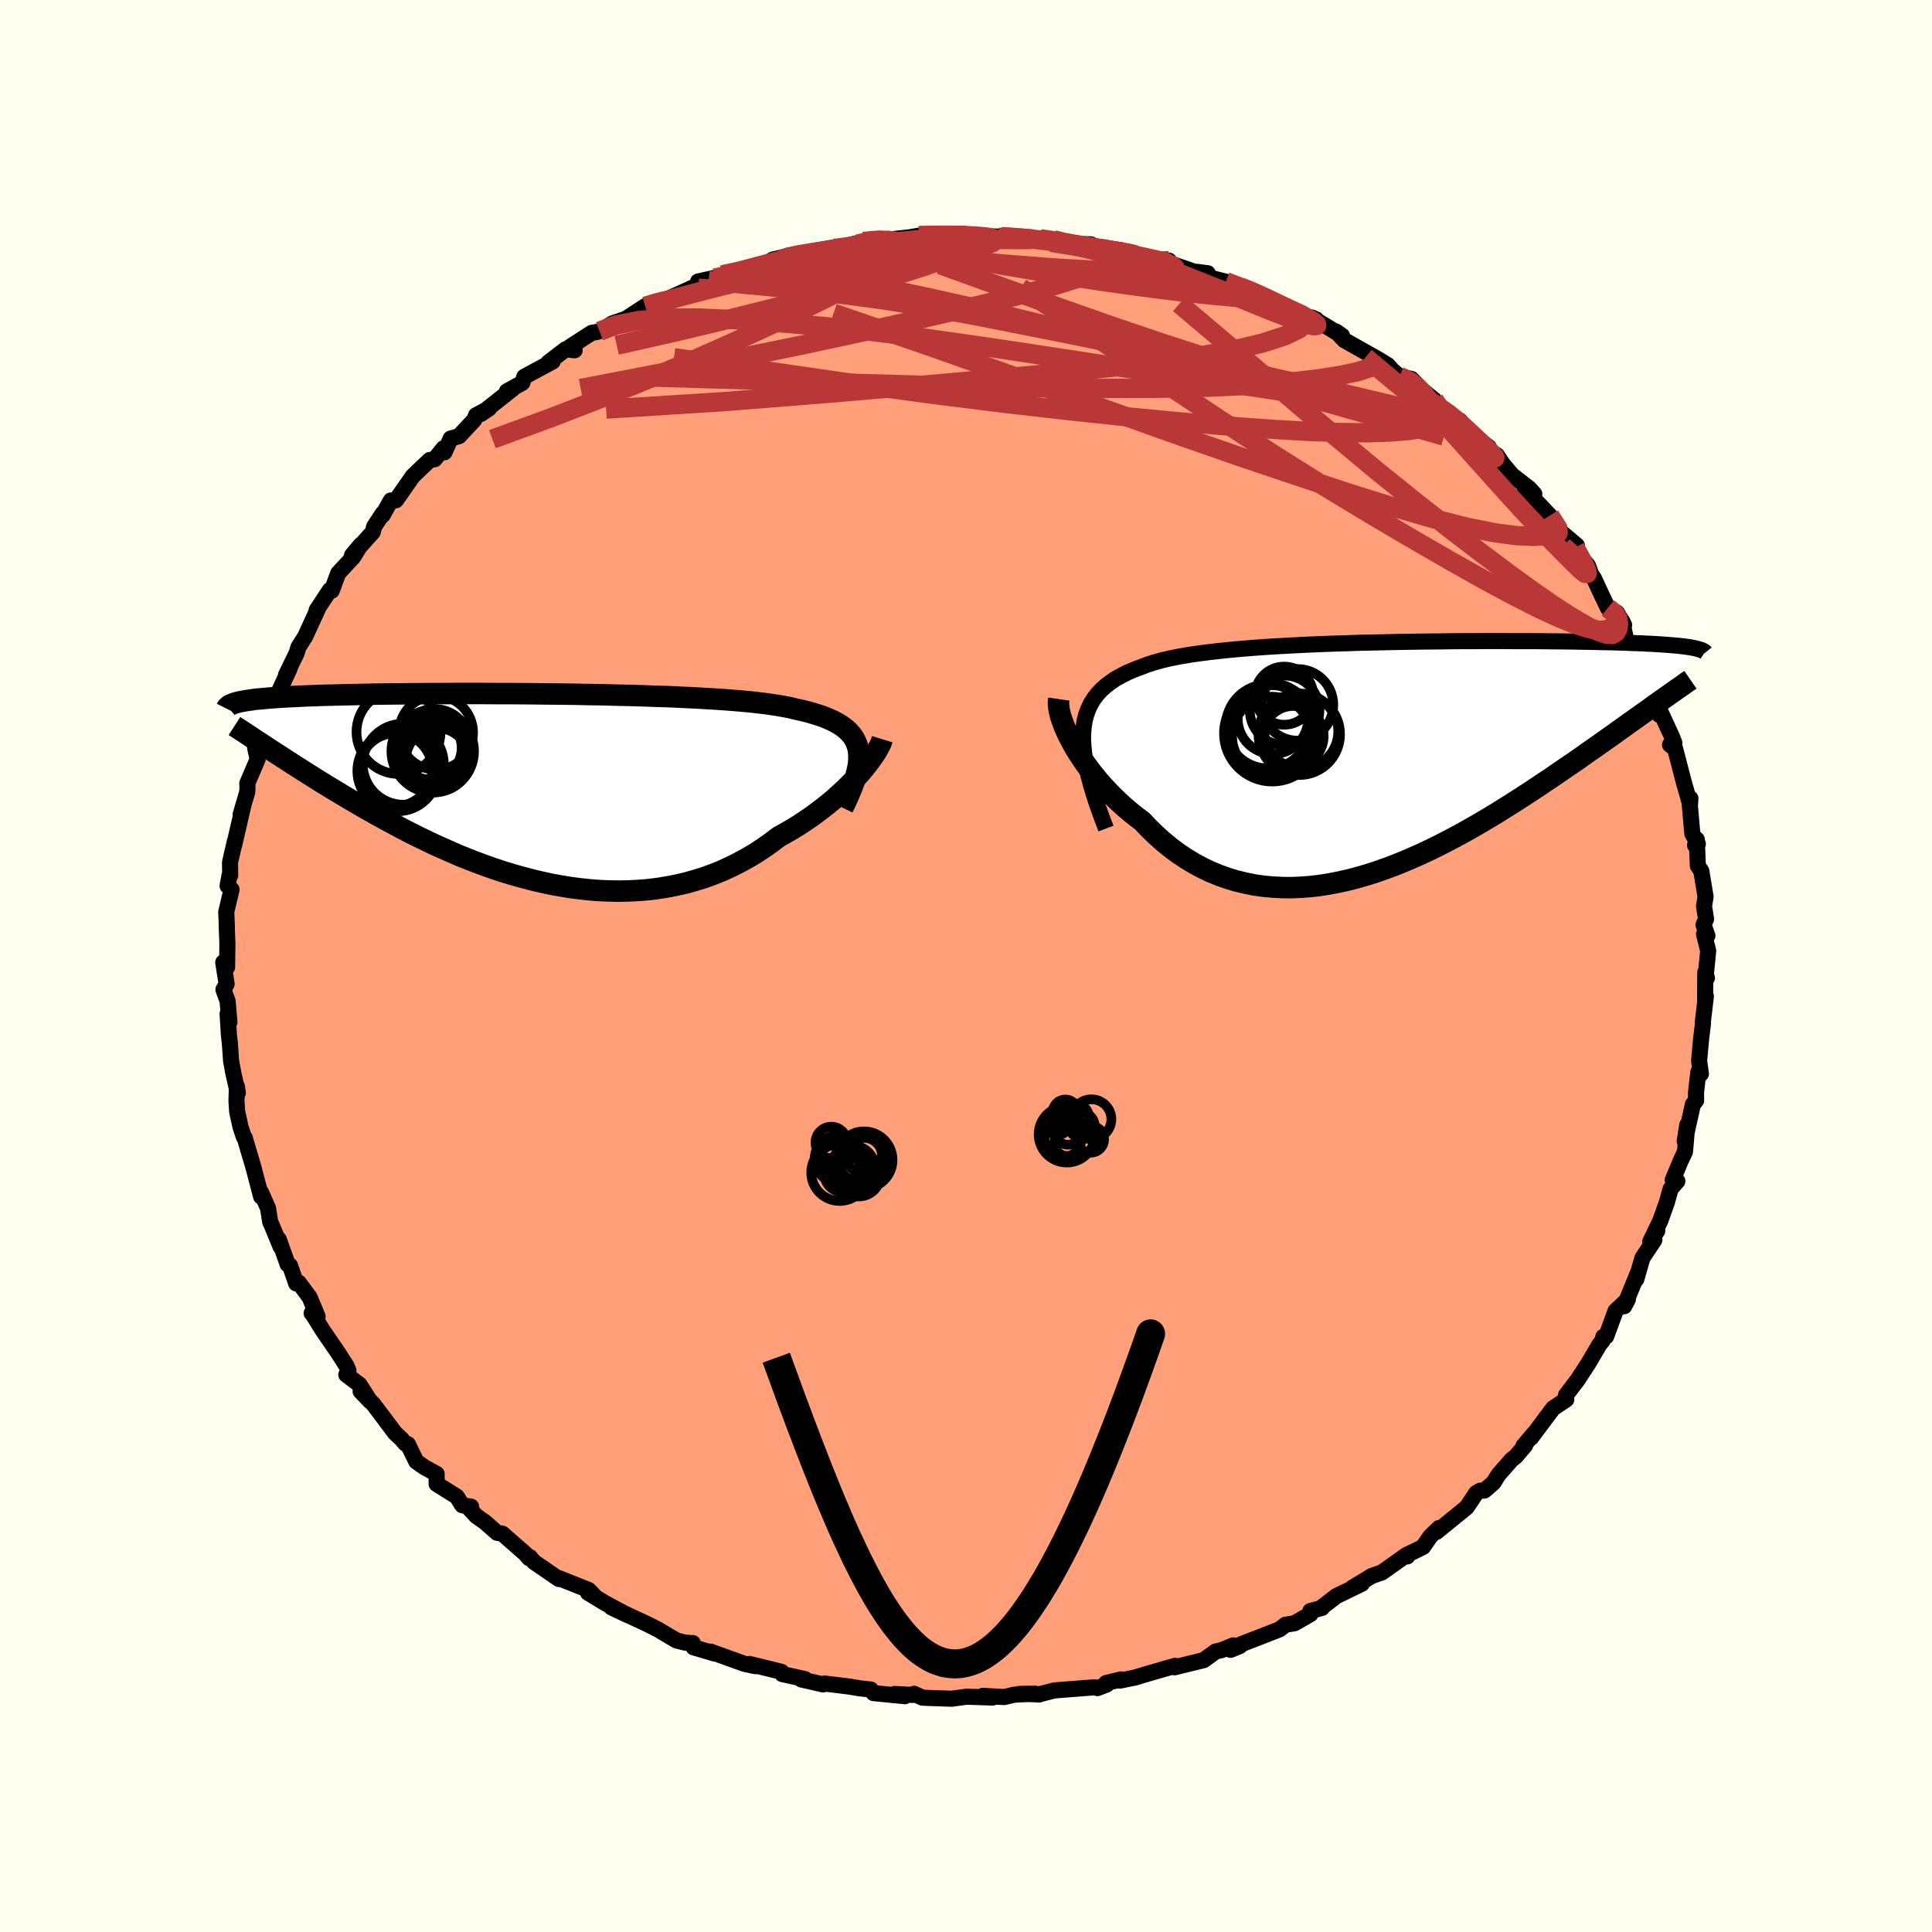 
  <svg viewBox="-100 -100 200 200" xmlns="http://www.w3.org/2000/svg" width="500" height="500" id="face-svg">
    <defs>
      <clipPath id="leftEyeClipPath">
        <polyline points="34.08,-4 33.98,-4.43 33.83,-4.83 33.64,-5.21 33.39,-5.57 33.1,-5.9 32.76,-6.21 32.37,-6.51 31.93,-6.78 31.45,-7.04 30.93,-7.27 30.36,-7.5 29.75,-7.7 29.09,-7.9 28.39,-8.08 27.66,-8.24 27.01,-8.4 26.29,-8.54 25.5,-8.67 24.64,-8.8 23.72,-8.91 22.74,-9.02 21.7,-9.11 20.61,-9.2 19.47,-9.28 18.29,-9.35 17.06,-9.42 15.79,-9.48 14.49,-9.54 13.16,-9.58 11.8,-9.63 10.42,-9.67 9.03,-9.7 7.63,-9.74 6.21,-9.76 4.8,-9.79 3.38,-9.81 1.97,-9.82 0.56,-9.84 -0.83,-9.85 -2.21,-9.86 -3.56,-9.86 -4.9,-9.87 -6.21,-9.87 -7.5,-9.87 -8.75,-9.86 -9.98,-9.86 -11.17,-9.85 -12.32,-9.84 -13.44,-9.83 -14.52,-9.82 -15.56,-9.81 -16.55,-9.79 -17.51,-9.77 -18.43,-9.75 -19.31,-9.73 -20.14,-9.71 -20.93,-9.69 -21.69,-9.67 -22.41,-9.64 -23.08,-9.62 -23.73,-9.59 -24.33,-9.56 -24.91,-9.53 -25.46,-9.5 -25.97,-9.47 -26.46,-9.43 -26.92,-9.4 -27.35,-9.36 -27.75,-9.32 -28.13,-9.29 -28.48,-9.25 -28.8,-9.2 -29.1,-9.16 -29.38,-9.12 -29.64,-9.07 -29.87,-9.03 -30.08,-8.98 -30.27,-8.93 -30.45,-8.88 -26.41,-3.81 -25.94,-3.51 -25.46,-3.2 -24.97,-2.88 -24.46,-2.55 -23.94,-2.22 -23.41,-1.88 -22.87,-1.54 -22.31,-1.19 -21.75,-0.83 -21.16,-0.47 -20.57,-0.11 -19.96,0.26 -19.34,0.63 -18.71,1.01 -18.06,1.39 -17.39,1.78 -16.71,2.17 -16.02,2.56 -15.3,2.96 -14.57,3.36 -13.82,3.76 -13.06,4.17 -12.28,4.57 -11.48,4.97 -10.67,5.36 -9.84,5.76 -8.99,6.14 -8.13,6.52 -7.26,6.9 -6.36,7.26 -5.46,7.61 -4.54,7.95 -3.61,8.28 -2.66,8.59 -1.71,8.88 -0.74,9.15 0.23,9.41 1.21,9.64 2.21,9.86 3.2,10.04 4.21,10.21 5.21,10.34 6.22,10.45 7.24,10.53 8.25,10.57 9.26,10.59 10.27,10.57 11.28,10.52 12.28,10.44 13.28,10.32 14.27,10.16 15.25,9.97 16.22,9.75 17.17,9.48 18.12,9.19 19.05,8.85 19.97,8.48 20.86,8.07 21.74,7.63 22.6,7.16 23.44,6.66 24.26,6.12 25.06,5.56 25.83,4.97 26.53,4.58 27.22,4.18 27.89,3.77 28.54,3.34 29.17,2.91 29.79,2.46 30.38,2.01 30.95,1.56 31.51,1.1 32.03,0.63 32.54,0.17 33.01,-0.29 33.47,-0.75 33.89,-1.21 34.29,-1.65" />
      </clipPath>
      <clipPath id="rightEyeClipPath">
        <polyline points="-31.94,-2.66 -31.88,-3.36 -31.78,-4.02 -31.62,-4.64 -31.41,-5.22 -31.15,-5.77 -30.84,-6.28 -30.48,-6.76 -30.07,-7.21 -29.61,-7.62 -29.11,-8.01 -28.56,-8.38 -27.96,-8.71 -27.33,-9.03 -26.65,-9.32 -25.93,-9.59 -25.28,-9.84 -24.55,-10.07 -23.77,-10.29 -22.91,-10.49 -22,-10.67 -21.03,-10.84 -19.99,-10.99 -18.91,-11.13 -17.78,-11.26 -16.6,-11.38 -15.39,-11.49 -14.13,-11.59 -12.84,-11.68 -11.53,-11.76 -10.19,-11.83 -8.83,-11.9 -7.45,-11.96 -6.07,-12.01 -4.68,-12.05 -3.28,-12.1 -1.89,-12.13 -0.5,-12.16 0.89,-12.19 2.25,-12.21 3.61,-12.23 4.94,-12.24 6.26,-12.26 7.55,-12.27 8.81,-12.27 10.04,-12.28 11.24,-12.28 12.41,-12.27 13.54,-12.27 14.64,-12.27 15.7,-12.26 16.71,-12.25 17.69,-12.24 18.63,-12.23 19.53,-12.21 20.39,-12.2 21.21,-12.18 21.99,-12.16 22.74,-12.15 23.44,-12.13 24.11,-12.11 24.74,-12.08 25.34,-12.06 25.91,-12.04 26.45,-12.01 26.96,-11.99 27.44,-11.96 27.9,-11.93 28.33,-11.9 28.73,-11.87 29.1,-11.84 29.45,-11.81 29.78,-11.78 30.08,-11.74 30.36,-11.71 30.62,-11.67 30.86,-11.64 31.08,-11.6 31.28,-11.56 31.46,-11.52 26.24,-4.95 25.71,-4.58 25.17,-4.19 24.61,-3.8 24.05,-3.39 23.47,-2.98 22.89,-2.56 22.29,-2.14 21.67,-1.7 21.05,-1.26 20.41,-0.82 19.77,-0.36 19.11,0.1 18.44,0.56 17.75,1.03 17.06,1.5 16.35,1.99 15.62,2.47 14.88,2.97 14.12,3.47 13.35,3.97 12.57,4.47 11.77,4.97 10.96,5.48 10.13,5.98 9.29,6.48 8.43,6.98 7.56,7.47 6.68,7.95 5.79,8.42 4.89,8.88 3.98,9.33 3.06,9.76 2.12,10.18 1.18,10.58 0.24,10.96 -0.72,11.31 -1.68,11.65 -2.64,11.95 -3.61,12.23 -4.58,12.48 -5.55,12.69 -6.53,12.88 -7.5,13.03 -8.47,13.14 -9.44,13.21 -10.41,13.25 -11.37,13.24 -12.32,13.19 -13.27,13.1 -14.21,12.97 -15.14,12.78 -16.06,12.56 -16.96,12.29 -17.86,11.97 -18.74,11.61 -19.6,11.2 -20.45,10.74 -21.28,10.24 -22.09,9.7 -22.88,9.11 -23.65,8.48 -24.4,7.81 -25.12,7.11 -25.82,6.37 -26.46,5.89 -27.08,5.39 -27.68,4.88 -28.26,4.35 -28.82,3.81 -29.36,3.26 -29.88,2.7 -30.38,2.13 -30.85,1.55 -31.3,0.97 -31.73,0.39 -32.12,-0.19 -32.49,-0.76 -32.84,-1.33 -33.15,-1.9" />
      </clipPath>
      <filter id="fuzzy">
        <feTurbulence id="turbulence" baseFrequency="0.05" numOctaves="3" type="noise" result="noise" />
        <feDisplacementMap in="SourceGraphic" in2="noise" scale="2" />
      </filter>
      <linearGradient id="rainbowGradient" x1="0%" y1="0%" x2="100%" y2="0%">
        <stop offset="0%" style="stop-color: rgb(80, 68, 68); stop-opacity: 1" />
        <stop offset="50%" style="stop-color: rgb(165, 42, 42); stop-opacity: 1" />
        <stop offset="100%" style="stop-color: rgb(255, 105, 180); stop-opacity: 1" />
      </linearGradient>
    </defs>
    <rect x="-100" y="-100" width="100%" height="100%" fill="rgb(255, 255, 240)" />
    <polyline id="faceContour" points="76.53,1.48 76.7,1.23 76.53,0.66 76.51,3.55 76.59,3.14 76.27,5.87 76.29,5.96 76.1,7.53 75.89,9.83 76.08,11.16 75.81,10.98 75.57,13.1 75.58,13.93 75.25,14.32 74.4,18.13 74.67,16.44 74.43,19.22 73.99,20.15 73.16,22.15 73.64,22.27 72.94,23.08 72.56,24.45 71.87,26.38 70.83,28.54 71.56,27.41 71.2,27.94 71.26,28.36 70.02,30.23 69.39,32.43 69.53,31.83 68.14,35.22 68.52,34.5 67.24,35.71 66.27,38.35 65.98,38.38 65.88,38.82 65.57,39.19 64.45,41.1 63.33,42.82 62.12,44.41 62.07,44.6 62.14,44.88 60.78,45.78 58.49,48.84 58.96,48.2 57.71,49.68 57.88,49.63 56.92,50.76 56.47,51.12 55.13,52.65 54.59,53.5 53.67,54.3 53.25,54.31 52.82,54.56 51.83,56.04 48.71,58.58 48.97,58.18 48.09,59.02 47.3,60.15 45.78,60.89 45.68,61.12 45.6,60.97 43.07,62.77 41.99,63.15 40,64.36 40.98,63.95 38.32,65.24 36.91,66.33 36.85,66.45 35.65,66.77 35.66,67.09 34.01,68.04 33.08,68.19 32.46,68.67 28.47,70.22 28.34,70.4 27.39,70.79 27.66,70.33 26.46,70.82 25.85,70.96 24.6,71.86 21.58,72.6 21.63,72.45 18.99,73.21 17.49,73.66 15.91,73.98 16.04,73.85 14.51,74.22 14.57,74.38 13.61,74.75 13.3,74.67 9.16,74.99 7.49,75.42 7.63,75.4 5.55,75.35 7.18,75.33 5.01,75.43 3.95,75.68 1.75,75.55 2.74,75.73 0.08,75.64 -1.49,75.85 -3.9,75.77 -4.51,75.74 -5.38,75.34 -5.5,75.46 -7.4,75.36 -6.32,75.59 -9.57,75.27 -9.86,74.9 -11.03,74.77 -12.02,74.6 -14.63,74.28 -14.8,74.37 -17.04,73.86 -16.67,73.82 -19.02,73.3 -19.12,73.06 -22.43,72.25 -21.81,72.48 -22.93,72.24 -26.46,70.97 -26,71.18 -28.2,70.53 -28.28,70.09 -29.06,70.05 -29.97,69.82 -30.89,69.28 -31.86,68.7 -32.94,68.15 -36.7,66.4 -35.04,67.19 -37.35,65.96 -39.13,64.88 -38.41,65.27 -39.07,64.59 -42.09,63.39 -42.14,63.46 -44.74,61.68 -45.14,61.19 -45.22,61.31 -45.6,60.86 -48,58.76 -48.55,58.67 -49.81,57.56 -50.67,56.96 -51.65,55.91 -51.23,55.97 -52.15,55.82 -52.71,54.93 -54.8,53.62 -54.8,52.58 -56.09,51.87 -56.91,51.29 -57.78,49.5 -58.03,49.45 -58.44,48.97 -59.1,48.35 -61.34,45.37 -62.67,44.03 -61.68,45.06 -62.78,43.34 -64.15,42.31 -63.93,41.88 -64.14,41.38 -65.04,39.98 -66.55,37.78 -67.63,36.05 -67.74,35.94 -67.12,36.28 -67.95,34.29 -69.08,32.77 -69.34,32.86 -69.98,31.01 -70.22,30.89 -71.14,28.3 -70.96,29.05 -71.84,26.9 -72.03,26.49 -72.25,25.08 -72.97,23.45 -72.97,23.87 -73.79,20.74 -74.21,19.34 -74.67,17.77 -74.76,17.69 -75.1,16.67 -75.45,15.07 -75.52,14.01 -75.48,12.46 -75.38,13.13 -75.83,11.16 -76.08,9.81 -76.21,7.92 -76.3,7.21 -76.44,4.96 -76.25,5.81 -76.44,3.63 -76.87,2.44 -76.54,1.86 -76.89,-0.37 -76.49,0.12 -76.46,-2.36 -76.53,-4.07 -76.51,-4.04 -76.58,-5.6 -76.03,-7.91 -76.44,-8.29 -76.24,-9.38 -76.17,-9.39 -76.19,-10.72 -75.68,-12.94 -75.76,-12.51 -74.79,-16.71 -75.09,-15.66 -74.41,-18 -74.38,-18.41 -74.4,-18.91 -73.33,-21.41 -73.59,-22.59 -73.04,-23.7 -72.86,-24.17 -72.21,-26.41 -71.11,-27.9 -71.83,-26.1 -71.22,-28.2 -70.02,-30.79 -70.4,-30.11 -69.3,-32.37 -69.1,-33.02 -68.4,-34.12 -67.04,-37.09 -67.22,-36.84 -65.85,-38.92 -65.7,-38.87 -65.66,-38.85 -64.99,-40.66 -63.43,-42.34 -62.66,-43.59 -63.56,-42.52 -61.42,-44.91 -61.27,-45.48 -60.37,-46.85 -60.39,-46.67 -59.54,-48.19 -59.01,-48.21 -57.26,-50.72 -55.52,-52.38 -55,-52.46 -54.09,-53.59 -53.99,-53.18 -53.35,-54.6 -52.48,-54.85 -50.91,-56.53 -50.72,-57.01 -49.36,-57.73 -50.2,-57.16 -46.88,-59.79 -47.53,-59.49 -45.93,-60.37 -45.72,-61 -42.79,-62.58 -43.23,-62.48 -41.45,-63.84 -40.51,-63.74 -41,-64.09 -38.74,-65.55 -38.27,-65.62 -37.94,-65.71 -36.56,-66.54 -35.22,-66.99 -33.21,-68.3 -31.42,-68.95 -32.41,-68.46 -31,-69 -28.22,-70.26 -26.64,-71.09 -27.73,-70.86 -26.24,-71.19 -26.02,-71.22 -25.23,-71.55 -23.4,-71.87 -20.75,-72.64 -20.02,-73.12 -17.59,-73.69 -19.22,-73.15 -18.44,-73.54 -13.93,-74.34 -14.26,-74.14 -13.11,-74.31 -11.81,-74.7 -10.61,-74.99 -10.04,-75.16 -7.61,-75.24 -8.69,-75.13 -4.64,-75.56 -5.71,-75.46 -4.88,-75.6 -2.34,-75.72 -1.37,-75.63 0.84,-75.72 1.91,-75.49 2.62,-75.52 3.65,-75.51 4.48,-75.48 4.91,-75.44 7.67,-75.29 9.06,-75.18 10.27,-74.84 10.48,-74.76 12.93,-74.71 13.82,-74.23 13.97,-74.4 16.17,-74.08 16.08,-74.05 18.63,-73.29 21.01,-73.02 19.86,-73.01 19.67,-73.24 24.13,-71.7 23.91,-71.86 25.03,-71.71 25.09,-71.29 26.9,-70.84 28.39,-70.3 29.25,-70.03 31.69,-68.94 32.03,-68.58 33.62,-68.04 32.35,-68.57 33.68,-67.62 36.27,-66.92 35.8,-67.13 38.93,-65.24 38.31,-65.68 39.16,-64.79 42.86,-62.7 42.59,-62.85 43.65,-62.21 44.14,-61.66 44.86,-61.05 46.12,-60.77 47.26,-59.59 48.46,-58.62 48.22,-58.37 50.66,-56.68 51.15,-56.44 51.89,-55.43 51.37,-55.75 54.12,-53.71 54,-53.32 54.95,-52.88 55.6,-51.92 56.53,-50.82 58.29,-49.45 58.83,-48.87 57.87,-49.33 60.26,-46.81 60.44,-46.63 62,-44.34 61.81,-44.74 63.24,-43.53 62.03,-44.33 64.39,-41.44 64.71,-40.56 65.01,-40.12 65.75,-38.52 66.45,-37.06 67.38,-36.58 68.13,-35.29 67.91,-35.74 68.34,-33.76 69.72,-31.55 69.15,-32.42 71.04,-29.1 71.08,-28.76 70.84,-28.7 71.77,-26 71.61,-26.92 73.06,-23.79 73.33,-23.09 72.88,-22.9 73.4,-22.52 74.29,-19.1 74.95,-16.78 74.99,-17.35 74.86,-17.41 75.19,-13.7 75.76,-12.65 75.47,-12.5 75.65,-13.1 75.76,-10.37 76.12,-9.83 76.56,-7.17 76.4,-6.18 76.61,-4.86 76.35,-4.26 76.75,-3.13 76.4,-3.31 76.83,-1.57 76.53,1.48 76.7,1.23" fill="rgb(255, 160, 122)" stroke="black" stroke-width="1.667" stroke-linejoin="round" filter="url(#fuzzy)" />
    <g transform="translate(44.06 -21.36)">
      <polyline id="rightCountour" points="-31.94,-2.66 -31.88,-3.36 -31.78,-4.02 -31.62,-4.64 -31.41,-5.22 -31.15,-5.77 -30.84,-6.28 -30.48,-6.76 -30.07,-7.21 -29.61,-7.62 -29.11,-8.01 -28.56,-8.38 -27.96,-8.71 -27.33,-9.03 -26.65,-9.32 -25.93,-9.59 -25.28,-9.84 -24.55,-10.07 -23.77,-10.29 -22.91,-10.49 -22,-10.67 -21.03,-10.84 -19.99,-10.99 -18.91,-11.13 -17.78,-11.26 -16.6,-11.38 -15.39,-11.49 -14.13,-11.59 -12.84,-11.68 -11.53,-11.76 -10.19,-11.83 -8.83,-11.9 -7.45,-11.96 -6.07,-12.01 -4.68,-12.05 -3.28,-12.1 -1.89,-12.13 -0.5,-12.16 0.89,-12.19 2.25,-12.21 3.61,-12.23 4.94,-12.24 6.26,-12.26 7.55,-12.27 8.81,-12.27 10.04,-12.28 11.24,-12.28 12.41,-12.27 13.54,-12.27 14.64,-12.27 15.7,-12.26 16.71,-12.25 17.69,-12.24 18.63,-12.23 19.53,-12.21 20.39,-12.2 21.21,-12.18 21.99,-12.16 22.74,-12.15 23.44,-12.13 24.11,-12.11 24.74,-12.08 25.34,-12.06 25.91,-12.04 26.45,-12.01 26.96,-11.99 27.44,-11.96 27.9,-11.93 28.33,-11.9 28.73,-11.87 29.1,-11.84 29.45,-11.81 29.78,-11.78 30.08,-11.74 30.36,-11.71 30.62,-11.67 30.86,-11.64 31.08,-11.6 31.28,-11.56 31.46,-11.52 26.24,-4.95 25.71,-4.58 25.17,-4.19 24.61,-3.8 24.05,-3.39 23.47,-2.98 22.89,-2.56 22.29,-2.14 21.67,-1.7 21.05,-1.26 20.41,-0.82 19.77,-0.36 19.11,0.1 18.44,0.56 17.75,1.03 17.06,1.5 16.35,1.99 15.62,2.47 14.88,2.97 14.12,3.47 13.35,3.97 12.57,4.47 11.77,4.97 10.96,5.48 10.13,5.98 9.29,6.48 8.43,6.98 7.56,7.47 6.68,7.95 5.79,8.42 4.89,8.88 3.98,9.33 3.06,9.76 2.12,10.18 1.18,10.58 0.24,10.96 -0.72,11.31 -1.68,11.65 -2.64,11.95 -3.61,12.23 -4.58,12.48 -5.55,12.69 -6.53,12.88 -7.5,13.03 -8.47,13.14 -9.44,13.21 -10.41,13.25 -11.37,13.24 -12.32,13.19 -13.27,13.1 -14.21,12.97 -15.14,12.78 -16.06,12.56 -16.96,12.29 -17.86,11.97 -18.74,11.61 -19.6,11.2 -20.45,10.74 -21.28,10.24 -22.09,9.7 -22.88,9.11 -23.65,8.48 -24.4,7.81 -25.12,7.11 -25.82,6.37 -26.46,5.89 -27.08,5.39 -27.68,4.88 -28.26,4.35 -28.82,3.81 -29.36,3.26 -29.88,2.7 -30.38,2.13 -30.85,1.55 -31.3,0.97 -31.73,0.39 -32.12,-0.19 -32.49,-0.76 -32.84,-1.33 -33.15,-1.9" fill="white" stroke="white" stroke-width="0" stroke-linejoin="round" filter="url(#fuzzy)" />
    </g>
    <g transform="translate(-45.22 -18.34)">
      <polyline id="leftCountour" points="34.08,-4 33.98,-4.43 33.83,-4.83 33.64,-5.21 33.39,-5.57 33.1,-5.9 32.76,-6.21 32.37,-6.51 31.93,-6.78 31.45,-7.04 30.93,-7.27 30.36,-7.5 29.75,-7.7 29.09,-7.9 28.39,-8.08 27.66,-8.24 27.01,-8.4 26.29,-8.54 25.5,-8.67 24.64,-8.8 23.72,-8.91 22.74,-9.02 21.7,-9.11 20.61,-9.2 19.47,-9.28 18.29,-9.35 17.06,-9.42 15.79,-9.48 14.49,-9.54 13.16,-9.58 11.8,-9.63 10.42,-9.67 9.03,-9.7 7.63,-9.74 6.21,-9.76 4.8,-9.79 3.38,-9.81 1.97,-9.82 0.56,-9.84 -0.83,-9.85 -2.21,-9.86 -3.56,-9.86 -4.9,-9.87 -6.21,-9.87 -7.5,-9.87 -8.75,-9.86 -9.98,-9.86 -11.17,-9.85 -12.32,-9.84 -13.44,-9.83 -14.52,-9.82 -15.56,-9.81 -16.55,-9.79 -17.51,-9.77 -18.43,-9.75 -19.31,-9.73 -20.14,-9.71 -20.93,-9.69 -21.69,-9.67 -22.41,-9.64 -23.08,-9.62 -23.73,-9.59 -24.33,-9.56 -24.91,-9.53 -25.46,-9.5 -25.97,-9.47 -26.46,-9.43 -26.92,-9.4 -27.35,-9.36 -27.75,-9.32 -28.13,-9.29 -28.48,-9.25 -28.8,-9.2 -29.1,-9.16 -29.38,-9.12 -29.64,-9.07 -29.87,-9.03 -30.08,-8.98 -30.27,-8.93 -30.45,-8.88 -26.41,-3.81 -25.94,-3.51 -25.46,-3.2 -24.97,-2.88 -24.46,-2.55 -23.94,-2.22 -23.41,-1.88 -22.87,-1.54 -22.31,-1.19 -21.75,-0.83 -21.16,-0.47 -20.57,-0.11 -19.96,0.26 -19.34,0.63 -18.71,1.01 -18.06,1.39 -17.39,1.78 -16.71,2.17 -16.02,2.56 -15.3,2.96 -14.57,3.36 -13.82,3.76 -13.06,4.17 -12.28,4.57 -11.48,4.97 -10.67,5.36 -9.84,5.76 -8.99,6.14 -8.13,6.52 -7.26,6.9 -6.36,7.26 -5.46,7.61 -4.54,7.95 -3.61,8.28 -2.66,8.59 -1.71,8.88 -0.74,9.15 0.23,9.41 1.21,9.64 2.21,9.86 3.2,10.04 4.21,10.21 5.21,10.34 6.22,10.45 7.24,10.53 8.25,10.57 9.26,10.59 10.27,10.57 11.28,10.52 12.28,10.44 13.28,10.32 14.27,10.16 15.25,9.97 16.22,9.75 17.17,9.48 18.12,9.19 19.05,8.85 19.97,8.48 20.86,8.07 21.74,7.63 22.6,7.16 23.44,6.66 24.26,6.12 25.06,5.56 25.83,4.97 26.53,4.58 27.22,4.18 27.89,3.77 28.54,3.34 29.17,2.91 29.79,2.46 30.38,2.01 30.95,1.56 31.51,1.1 32.03,0.63 32.54,0.17 33.01,-0.29 33.47,-0.75 33.89,-1.21 34.29,-1.65" fill="white" stroke="white" stroke-width="0" stroke-linejoin="round" filter="url(#fuzzy)" />
    </g>
    <g transform="translate(44.06 -21.36)">
      <polyline id="rightUpper" points="-29.57,7.13 -30.04,5.89 -30.46,4.72 -30.83,3.6 -31.14,2.55 -31.41,1.55 -31.62,0.61 -31.78,-0.28 -31.88,-1.12 -31.94,-1.91 -31.94,-2.66 -31.88,-3.36 -31.78,-4.02 -31.62,-4.64 -31.41,-5.22 -31.15,-5.77 -30.84,-6.28 -30.48,-6.76 -30.07,-7.21 -29.61,-7.62 -29.11,-8.01 -28.56,-8.38 -27.96,-8.71 -27.33,-9.03 -26.65,-9.32 -25.93,-9.59 -25.28,-9.84 -24.55,-10.07 -23.77,-10.29 -22.91,-10.49 -22,-10.67 -21.03,-10.84 -19.99,-10.99 -18.91,-11.13 -17.78,-11.26 -16.6,-11.38 -15.39,-11.49 -14.13,-11.59 -12.84,-11.68 -11.53,-11.76 -10.19,-11.83 -8.83,-11.9 -7.45,-11.96 -6.07,-12.01 -4.68,-12.05 -3.28,-12.1 -1.89,-12.13 -0.5,-12.16 0.89,-12.19 2.25,-12.21 3.61,-12.23 4.94,-12.24 6.26,-12.26 7.55,-12.27 8.81,-12.27 10.04,-12.28 11.24,-12.28 12.41,-12.27 13.54,-12.27 14.64,-12.27 15.7,-12.26 16.71,-12.25 17.69,-12.24 18.63,-12.23 19.53,-12.21 20.39,-12.2 21.21,-12.18 21.99,-12.16 22.74,-12.15 23.44,-12.13 24.11,-12.11 24.74,-12.08 25.34,-12.06 25.91,-12.04 26.45,-12.01 26.96,-11.99 27.44,-11.96 27.9,-11.93 28.33,-11.9 28.73,-11.87 29.1,-11.84 29.45,-11.81 29.78,-11.78 30.08,-11.74 30.36,-11.71 30.62,-11.67 30.86,-11.64 31.08,-11.6 31.28,-11.56 31.46,-11.52 31.63,-11.48 31.78,-11.44 31.91,-11.4 32.03,-11.36 32.14,-11.32 32.23,-11.27 32.31,-11.23 32.38,-11.18 32.44,-11.14 32.48,-11.09" fill="none" stroke="black" stroke-width="1.667" stroke-linejoin="round" filter="url(#fuzzy)" />
      <polyline id="rightLower" points="-34.45,-6.27 -34.49,-5.99 -34.48,-5.67 -34.44,-5.3 -34.36,-4.89 -34.25,-4.45 -34.09,-3.99 -33.91,-3.49 -33.69,-2.98 -33.43,-2.44 -33.15,-1.9 -32.84,-1.33 -32.49,-0.76 -32.12,-0.19 -31.73,0.39 -31.3,0.97 -30.85,1.55 -30.38,2.13 -29.88,2.7 -29.36,3.26 -28.82,3.81 -28.26,4.35 -27.68,4.88 -27.08,5.39 -26.46,5.89 -25.82,6.37 -25.12,7.11 -24.4,7.81 -23.65,8.48 -22.88,9.11 -22.09,9.7 -21.28,10.24 -20.45,10.74 -19.6,11.2 -18.74,11.61 -17.86,11.97 -16.96,12.29 -16.06,12.56 -15.14,12.78 -14.21,12.97 -13.27,13.1 -12.32,13.19 -11.37,13.24 -10.41,13.25 -9.44,13.21 -8.47,13.14 -7.5,13.03 -6.53,12.88 -5.55,12.69 -4.58,12.48 -3.61,12.23 -2.64,11.95 -1.68,11.65 -0.72,11.31 0.24,10.96 1.18,10.58 2.12,10.18 3.06,9.76 3.98,9.33 4.89,8.88 5.79,8.42 6.68,7.95 7.56,7.47 8.43,6.98 9.29,6.48 10.13,5.98 10.96,5.48 11.77,4.97 12.57,4.47 13.35,3.97 14.12,3.47 14.88,2.97 15.62,2.47 16.35,1.99 17.06,1.5 17.75,1.03 18.44,0.56 19.11,0.1 19.77,-0.36 20.41,-0.82 21.05,-1.26 21.67,-1.7 22.29,-2.14 22.89,-2.56 23.47,-2.98 24.05,-3.39 24.61,-3.8 25.17,-4.19 25.71,-4.58 26.24,-4.95 26.76,-5.32 27.26,-5.69 27.76,-6.04 28.24,-6.38 28.72,-6.72 29.18,-7.04 29.63,-7.36 30.08,-7.67 30.51,-7.98 30.93,-8.27" fill="none" stroke="black" stroke-width="2.222" stroke-linejoin="round" filter="url(#fuzzy)" />
      <circle r="4.094" cx="-12.421" cy="-2.426" stroke="black" fill="none" stroke-width="1.0" filter="url(#fuzzy)" clip-path="url(#rightEyeClipPath)" /><circle r="4.358" cx="-12.801" cy="-3.451" stroke="black" fill="none" stroke-width="1.0" filter="url(#fuzzy)" clip-path="url(#rightEyeClipPath)" /><circle r="4.984" cx="-12.366" cy="-2.721" stroke="black" fill="none" stroke-width="1.0" filter="url(#fuzzy)" clip-path="url(#rightEyeClipPath)" /><circle r="3.708" cx="-9.746" cy="-5.676" stroke="black" fill="none" stroke-width="1.0" filter="url(#fuzzy)" clip-path="url(#rightEyeClipPath)" /><circle r="3.01" cx="-11.126" cy="-6.626" stroke="black" fill="none" stroke-width="1.0" filter="url(#fuzzy)" clip-path="url(#rightEyeClipPath)" /><circle r="3.824" cx="-9.346" cy="-2.921" stroke="black" fill="none" stroke-width="1.0" filter="url(#fuzzy)" clip-path="url(#rightEyeClipPath)" /><circle r="3.646" cx="-12.286" cy="-4.231" stroke="black" fill="none" stroke-width="1.0" filter="url(#fuzzy)" clip-path="url(#rightEyeClipPath)" /><circle r="4.222" cx="-9.561" cy="-2.631" stroke="black" fill="none" stroke-width="1.0" filter="url(#fuzzy)" clip-path="url(#rightEyeClipPath)" /><circle r="3.604" cx="-11.076" cy="-5.101" stroke="black" fill="none" stroke-width="1.0" filter="url(#fuzzy)" clip-path="url(#rightEyeClipPath)" /><circle r="3.134" cx="-10.171" cy="-2.426" stroke="black" fill="none" stroke-width="1.0" filter="url(#fuzzy)" clip-path="url(#rightEyeClipPath)" />
      </g>
    <g transform="translate(-45.22 -18.34)">
      <polyline id="leftUpper" points="32.47,1.97 32.83,1.22 33.15,0.5 33.43,-0.18 33.67,-0.82 33.85,-1.43 33.99,-2 34.09,-2.55 34.13,-3.06 34.13,-3.54 34.08,-4 33.98,-4.43 33.83,-4.83 33.64,-5.21 33.39,-5.57 33.1,-5.9 32.76,-6.21 32.37,-6.51 31.93,-6.78 31.45,-7.04 30.93,-7.27 30.36,-7.5 29.75,-7.7 29.09,-7.9 28.39,-8.08 27.66,-8.24 27.01,-8.4 26.29,-8.54 25.5,-8.67 24.64,-8.8 23.72,-8.91 22.74,-9.02 21.7,-9.11 20.61,-9.2 19.47,-9.28 18.29,-9.35 17.06,-9.42 15.79,-9.48 14.49,-9.54 13.16,-9.58 11.8,-9.63 10.42,-9.67 9.03,-9.7 7.63,-9.74 6.21,-9.76 4.8,-9.79 3.38,-9.81 1.97,-9.82 0.56,-9.84 -0.83,-9.85 -2.21,-9.86 -3.56,-9.86 -4.9,-9.87 -6.21,-9.87 -7.5,-9.87 -8.75,-9.86 -9.98,-9.86 -11.17,-9.85 -12.32,-9.84 -13.44,-9.83 -14.52,-9.82 -15.56,-9.81 -16.55,-9.79 -17.51,-9.77 -18.43,-9.75 -19.31,-9.73 -20.14,-9.71 -20.93,-9.69 -21.69,-9.67 -22.41,-9.64 -23.08,-9.62 -23.73,-9.59 -24.33,-9.56 -24.91,-9.53 -25.46,-9.5 -25.97,-9.47 -26.46,-9.43 -26.92,-9.4 -27.35,-9.36 -27.75,-9.32 -28.13,-9.29 -28.48,-9.25 -28.8,-9.2 -29.1,-9.16 -29.38,-9.12 -29.64,-9.07 -29.87,-9.03 -30.08,-8.98 -30.27,-8.93 -30.45,-8.88 -30.61,-8.83 -30.74,-8.77 -30.87,-8.72 -30.98,-8.67 -31.07,-8.61 -31.15,-8.55 -31.22,-8.49 -31.27,-8.43 -31.31,-8.37 -31.34,-8.31" fill="none" stroke="black" stroke-width="2.222" stroke-linejoin="round" filter="url(#fuzzy)" />
      <polyline id="leftLower" points="36.55,-5.14 36.48,-4.91 36.38,-4.65 36.23,-4.36 36.05,-4.04 35.84,-3.69 35.59,-3.32 35.31,-2.93 35,-2.52 34.66,-2.09 34.29,-1.65 33.89,-1.21 33.47,-0.75 33.01,-0.29 32.54,0.17 32.03,0.63 31.51,1.1 30.95,1.56 30.38,2.01 29.79,2.46 29.17,2.91 28.54,3.34 27.89,3.77 27.22,4.18 26.53,4.58 25.83,4.97 25.06,5.56 24.26,6.12 23.44,6.66 22.6,7.16 21.74,7.63 20.86,8.07 19.97,8.48 19.05,8.85 18.12,9.19 17.17,9.48 16.22,9.75 15.25,9.97 14.27,10.16 13.28,10.32 12.28,10.44 11.28,10.52 10.27,10.57 9.26,10.59 8.25,10.57 7.24,10.53 6.22,10.45 5.21,10.34 4.21,10.21 3.2,10.04 2.21,9.86 1.21,9.64 0.23,9.41 -0.74,9.15 -1.71,8.88 -2.66,8.59 -3.61,8.28 -4.54,7.95 -5.46,7.61 -6.36,7.26 -7.26,6.9 -8.13,6.52 -8.99,6.14 -9.84,5.76 -10.67,5.36 -11.48,4.97 -12.28,4.57 -13.06,4.17 -13.82,3.76 -14.57,3.36 -15.3,2.96 -16.02,2.56 -16.71,2.17 -17.39,1.78 -18.06,1.39 -18.71,1.01 -19.34,0.63 -19.96,0.26 -20.57,-0.11 -21.16,-0.47 -21.75,-0.83 -22.31,-1.19 -22.87,-1.54 -23.41,-1.88 -23.94,-2.22 -24.46,-2.55 -24.97,-2.88 -25.46,-3.2 -25.94,-3.51 -26.41,-3.81 -26.87,-4.11 -27.32,-4.41 -27.75,-4.69 -28.18,-4.97 -28.59,-5.24 -28.99,-5.51 -29.39,-5.77 -29.77,-6.02 -30.14,-6.26 -30.51,-6.5" fill="none" stroke="black" stroke-width="2.222" stroke-linejoin="round" filter="url(#fuzzy)" />
      <circle r="3.722" cx="-9.815" cy="-4.541" stroke="black" fill="none" stroke-width="1.0" filter="url(#fuzzy)" clip-path="url(#leftEyeClipPath)" /><circle r="4.276" cx="-9.985" cy="-3.886" stroke="black" fill="none" stroke-width="1.0" filter="url(#fuzzy)" clip-path="url(#leftEyeClipPath)" /><circle r="4.172" cx="-13.615" cy="-1.851" stroke="black" fill="none" stroke-width="1.0" filter="url(#fuzzy)" clip-path="url(#leftEyeClipPath)" /><circle r="3.276" cx="-10.265" cy="-4.241" stroke="black" fill="none" stroke-width="1.0" filter="url(#fuzzy)" clip-path="url(#leftEyeClipPath)" /><circle r="4.194" cx="-13.03" cy="-2.551" stroke="black" fill="none" stroke-width="1.0" filter="url(#fuzzy)" clip-path="url(#leftEyeClipPath)" /><circle r="3.268" cx="-9.495" cy="-3.011" stroke="black" fill="none" stroke-width="1.0" filter="url(#fuzzy)" clip-path="url(#leftEyeClipPath)" /><circle r="3.832" cx="-9.64" cy="-5.816" stroke="black" fill="none" stroke-width="1.0" filter="url(#fuzzy)" clip-path="url(#leftEyeClipPath)" /><circle r="3.778" cx="-13.815" cy="-1.991" stroke="black" fill="none" stroke-width="1.0" filter="url(#fuzzy)" clip-path="url(#leftEyeClipPath)" /><circle r="3.376" cx="-9.61" cy="-3.646" stroke="black" fill="none" stroke-width="1.0" filter="url(#fuzzy)" clip-path="url(#leftEyeClipPath)" /><circle r="4.35" cx="-13.525" cy="-5.891" stroke="black" fill="none" stroke-width="1.0" filter="url(#fuzzy)" clip-path="url(#leftEyeClipPath)" />
    </g>
    <g id="hairs">
      <polyline points="-4.88,-75.6 -2.94,-75.64 -1.52,-75.62 -0.44,-75.54 0.28,-75.42 0.68,-75.28 0.82,-75.09 0.73,-74.85 0.41,-74.53 -0.17,-74.14 -1.08,-73.67 -2.39,-73.12 -4.16,-72.48 -6.42,-71.75 -9.17,-70.95 -12.41,-70.07 -16.12,-69.1 -20.29,-68.03 -24.96,-66.86 -30.19,-65.61 -36.16,-64.26" fill="none" stroke="rgb(185, 55, 55)" stroke-width="2" stroke-linejoin="round" filter="url(#fuzzy)" /><polyline points="26.9,-70.84 28.11,-70.38 29.1,-69.94 29.74,-69.55 29.9,-69.29 29.58,-69.17 28.82,-69.17 27.68,-69.24 26.11,-69.38 24.04,-69.59 21.38,-69.89 18.09,-70.31 14.15,-70.86 9.52,-71.57 4.06,-72.49 -2.33,-73.7" fill="none" stroke="rgb(185, 55, 55)" stroke-width="2" stroke-linejoin="round" filter="url(#fuzzy)" /><polyline points="9.06,-75.18 10.1,-74.92 11.32,-74.7 12.66,-74.48 14.02,-74.25 15.33,-74.01 16.61,-73.76 17.82,-73.51 18.88,-73.28 19.71,-73.09 20.25,-72.96 20.52,-72.89 20.47,-72.89 20.03,-72.98 19.07,-73.2 17.61,-73.53 15.76,-73.9" fill="none" stroke="rgb(185, 55, 55)" stroke-width="2" stroke-linejoin="round" filter="url(#fuzzy)" /><polyline points="-13.93,-74.34 -13.67,-74.28 -12.7,-74.4 -11.4,-74.58 -9.95,-74.75 -8.42,-74.88 -6.84,-74.97 -5.25,-75.05 -3.66,-75.1 -2.08,-75.15 -0.53,-75.18 0.99,-75.2 2.43,-75.21 3.73,-75.21 4.85,-75.2 5.73,-75.2 6.37,-75.2 6.75,-75.22 6.87,-75.24 6.71,-75.28 6.26,-75.32 5.55,-75.36 4.58,-75.4 3.38,-75.44" fill="none" stroke="rgb(185, 55, 55)" stroke-width="2" stroke-linejoin="round" filter="url(#fuzzy)" /><polyline points="7.67,-75.29 8.98,-75.09 10.3,-74.79 11.76,-74.44 13.36,-74.04 15.04,-73.59 16.79,-73.1 18.6,-72.56 20.45,-71.98 22.29,-71.39 24.09,-70.79 25.81,-70.2 27.46,-69.62 29.02,-69.06 30.45,-68.55 31.73,-68.1 32.81,-67.75 33.67,-67.5 34.32,-67.35 34.73,-67.3 34.85,-67.34 34.55,-67.5 33.71,-67.86" fill="none" stroke="rgb(185, 55, 55)" stroke-width="2" stroke-linejoin="round" filter="url(#fuzzy)" /><polyline points="-4.88,-75.6 -2.9,-75.65 -1.35,-75.65 -0.07,-75.62 0.93,-75.57 1.68,-75.51 2.24,-75.45 2.65,-75.36 2.91,-75.24 2.97,-75.09 2.78,-74.9 2.27,-74.69 1.39,-74.45 0.11,-74.19 -1.6,-73.89 -3.78,-73.55 -6.49,-73.15 -9.76,-72.68 -13.52,-72.19 -17.71,-71.71 -22.34,-71.29" fill="none" stroke="rgb(185, 55, 55)" stroke-width="2" stroke-linejoin="round" filter="url(#fuzzy)" /><polyline points="-10.61,-74.99 -9.72,-75.1 -8.8,-75.13 -8.02,-75.12 -7.43,-75.05 -7,-74.92 -6.72,-74.71 -6.61,-74.4 -6.73,-73.98 -7.15,-73.44 -7.93,-72.78 -9.11,-72.01 -10.67,-71.11 -12.61,-70.08 -14.9,-68.92 -17.55,-67.62 -20.62,-66.17 -24.13,-64.55 -28.14,-62.77 -32.65,-60.85 -37.63,-58.82 -43.08,-56.71 -49.03,-54.54" fill="none" stroke="rgb(185, 55, 55)" stroke-width="2" stroke-linejoin="round" filter="url(#fuzzy)" /><polyline points="33.68,-67.62 35.03,-67.11 35.18,-66.58 34.49,-65.95 33.01,-65.24 30.74,-64.5 27.57,-63.74 23.39,-63.01 18.1,-62.3 11.69,-61.61 4.18,-60.9 -4.42,-60.13 -14.17,-59.29 -25.12,-58.42 -37.26,-57.65" fill="none" stroke="rgb(185, 55, 55)" stroke-width="2" stroke-linejoin="round" filter="url(#fuzzy)" /><polyline points="48.46,-58.62 48.82,-58.05 49.34,-57.36 49.46,-56.8 49.14,-56.36 48.44,-55.99 47.36,-55.68 45.89,-55.44 44.02,-55.28 41.72,-55.2 38.95,-55.22 35.67,-55.33 31.84,-55.55 27.43,-55.87 22.44,-56.3 16.85,-56.83 10.62,-57.49 3.72,-58.28 -3.86,-59.23 -12.05,-60.35 -20.79,-61.62 -30.24,-62.97" fill="none" stroke="rgb(185, 55, 55)" stroke-width="2" stroke-linejoin="round" filter="url(#fuzzy)" /><polyline points="13.82,-74.23 14.36,-74.23 15.03,-74.02 15.52,-73.69 15.64,-73.29 15.29,-72.83 14.44,-72.33 13.13,-71.76 11.36,-71.12 9.11,-70.42 6.31,-69.64 2.95,-68.79 -1.01,-67.84 -5.59,-66.78 -10.86,-65.6 -16.89,-64.3 -23.69,-62.91 -31.31,-61.44 -39.89,-59.78" fill="none" stroke="rgb(185, 55, 55)" stroke-width="2" stroke-linejoin="round" filter="url(#fuzzy)" /><polyline points="21.01,-73.02 20.45,-72.99 20.82,-72.77 21.4,-72.48 21.64,-72.25 21.39,-72.09 20.66,-71.99 19.49,-71.93 17.85,-71.9 15.65,-71.93 12.76,-72.05 9.07,-72.27 4.53,-72.62 -0.91,-73.06 -7.2,-73.56" fill="none" stroke="rgb(185, 55, 55)" stroke-width="2" stroke-linejoin="round" filter="url(#fuzzy)" /><polyline points="44.86,-61.05 45.97,-60.53 46.83,-59.83 47.47,-59.16 47.92,-58.58 48.16,-58.1 48.17,-57.75 47.92,-57.51 47.42,-57.38 46.65,-57.36 45.6,-57.44 44.27,-57.63 42.63,-57.94 40.66,-58.39 38.32,-58.99 35.58,-59.76 32.39,-60.69 28.74,-61.8 24.64,-63.08 20.1,-64.55 15.12,-66.24 9.69,-68.15 3.76,-70.27 -2.68,-72.6" fill="none" stroke="rgb(185, 55, 55)" stroke-width="2" stroke-linejoin="round" filter="url(#fuzzy)" /><polyline points="42.86,-62.7 42.74,-62.62 42.49,-62.32 41.84,-61.95 40.71,-61.57 39.01,-61.19 36.65,-60.81 33.56,-60.44 29.69,-60.13 25.03,-59.91 19.53,-59.8 13.17,-59.79 5.94,-59.88 -2.19,-60.05 -11.25,-60.31 -21.33,-60.64 -32.6,-60.97" fill="none" stroke="rgb(185, 55, 55)" stroke-width="2" stroke-linejoin="round" filter="url(#fuzzy)" /><polyline points="3.65,-75.51 4.53,-75.46 5.84,-75.35 7.39,-75.19 8.96,-75 10.44,-74.79 11.8,-74.59 13.05,-74.4 14.19,-74.23 15.19,-74.07 16.05,-73.93 16.74,-73.81 17.2,-73.71 17.39,-73.65 17.29,-73.63 16.88,-73.66 16.16,-73.74 15.08,-73.89 13.57,-74.14 11.53,-74.48 8.79,-74.92" fill="none" stroke="rgb(185, 55, 55)" stroke-width="2" stroke-linejoin="round" filter="url(#fuzzy)" /><polyline points="-19.22,-73.15 -17.54,-73.58 -15.47,-73.93 -13.64,-74.18 -11.97,-74.4 -10.34,-74.61 -8.72,-74.8 -7.14,-74.98 -5.64,-75.12 -4.27,-75.25 -3.06,-75.35 -2.01,-75.44 -1.14,-75.51 -0.48,-75.56 -0.13,-75.6 -0.22,-75.63 -0.93,-75.64 -2.4,-75.64" fill="none" stroke="rgb(185, 55, 55)" stroke-width="2" stroke-linejoin="round" filter="url(#fuzzy)" /><polyline points="-33.21,-68.3 -32.03,-68.65 -30.76,-68.96 -28.91,-69.45 -26.69,-70.03 -24.35,-70.61 -21.99,-71.11 -19.56,-71.54 -17,-71.96 -14.26,-72.39 -11.41,-72.85 -8.55,-73.33 -5.83,-73.81 -3.42,-74.25 -1.38,-74.63 0.35,-74.97 2.03,-75.28" fill="none" stroke="rgb(185, 55, 55)" stroke-width="2" stroke-linejoin="round" filter="url(#fuzzy)" /><polyline points="-26.64,-71.09 -26.65,-70.95 -25.39,-70.81 -23.27,-70.6 -20.4,-70.33 -16.9,-69.98 -12.94,-69.54 -8.66,-68.97 -4.15,-68.25 0.59,-67.39 5.59,-66.41 10.85,-65.36 16.31,-64.25 21.91,-63.07 27.59,-61.84 33.32,-60.57 39.11,-59.26 45.07,-57.84" fill="none" stroke="rgb(185, 55, 55)" stroke-width="2" stroke-linejoin="round" filter="url(#fuzzy)" /><polyline points="48.22,-58.37 49.92,-57.18 50.9,-56.4 51.64,-55.73 52.34,-55.08 53.01,-54.45 53.63,-53.86 54.15,-53.35 54.53,-52.94 54.74,-52.68 54.74,-52.59 54.49,-52.69 54,-52.99 53.25,-53.49 52.24,-54.22 50.92,-55.23 49.2,-56.59 47,-58.36 44.28,-60.56 41.35,-63.01" fill="none" stroke="rgb(185, 55, 55)" stroke-width="2" stroke-linejoin="round" filter="url(#fuzzy)" /><polyline points="28.39,-70.3 29.59,-69.82 30.86,-69.25 31.87,-68.77 32.67,-68.39 33.39,-68.05 34.11,-67.71 34.83,-67.35 35.47,-67.01 35.97,-66.71 36.27,-66.46 36.31,-66.31 36.08,-66.27 35.53,-66.38 34.62,-66.67 33.33,-67.14 31.65,-67.79 29.61,-68.61 27.26,-69.59 24.5,-70.73 20.95,-72.15" fill="none" stroke="rgb(185, 55, 55)" stroke-width="2" stroke-linejoin="round" filter="url(#fuzzy)" /><polyline points="66.45,-37.06 67.12,-36.51 67.33,-36.02 67.25,-35.56 66.96,-35.14 66.45,-34.84 65.66,-34.74 64.56,-34.91 63.11,-35.35 61.3,-36.08 59.11,-37.1 56.54,-38.41 53.55,-40.02 50.12,-41.95 46.24,-44.19 41.91,-46.74 37.15,-49.62 31.96,-52.88 26.29,-56.55 20.07,-60.68 13.22,-65.24 5.68,-70.21" fill="none" stroke="rgb(185, 55, 55)" stroke-width="2" stroke-linejoin="round" filter="url(#fuzzy)" /><polyline points="-26.02,-71.22 -24.67,-71.49 -22.51,-71.67 -19.98,-71.72 -17.31,-71.58 -14.51,-71.24 -11.47,-70.72 -8.13,-70.08 -4.47,-69.32 -0.55,-68.45 3.57,-67.48 7.85,-66.43 12.25,-65.29 16.75,-64.1 21.36,-62.85 26.04,-61.55 30.79,-60.2 35.53,-58.83 40.23,-57.49 44.87,-56.18 49.49,-54.85" fill="none" stroke="rgb(185, 55, 55)" stroke-width="2" stroke-linejoin="round" filter="url(#fuzzy)" /><polyline points="-37.94,-65.71 -36.27,-66.35 -33.87,-66.82 -30.93,-67.07 -27.57,-67.08 -23.75,-66.9 -19.41,-66.6 -14.59,-66.19 -9.39,-65.64 -3.87,-64.94 1.96,-64.11 8.12,-63.18 14.66,-62.18 21.56,-61.15 28.72,-60.09 36.05,-58.98 43.54,-57.74" fill="none" stroke="rgb(185, 55, 55)" stroke-width="2" stroke-linejoin="round" filter="url(#fuzzy)" /><polyline points="66.45,-37.06 67.15,-36.5 67.47,-35.97 67.55,-35.45 67.49,-34.94 67.29,-34.54 66.91,-34.32 66.28,-34.35 65.38,-34.66 64.18,-35.25 62.67,-36.14 60.84,-37.32 58.69,-38.81 56.21,-40.61 53.38,-42.73 50.18,-45.18 46.6,-47.99 42.62,-51.19 38.25,-54.83 33.43,-58.93 28.05,-63.5 22.08,-68.55" fill="none" stroke="rgb(185, 55, 55)" stroke-width="2" stroke-linejoin="round" filter="url(#fuzzy)" /><polyline points="60.44,-46.63 61.27,-45.31 61.3,-44.85 60.84,-44.66 59.98,-44.53 58.71,-44.47 56.98,-44.55 54.72,-44.85 51.92,-45.41 48.53,-46.26 44.5,-47.43 39.8,-48.9 34.4,-50.68 28.32,-52.73 21.58,-55.08 14.16,-57.73 5.94,-60.7 -3.29,-63.98 -13.71,-67.57" fill="none" stroke="rgb(185, 55, 55)" stroke-width="2" stroke-linejoin="round" filter="url(#fuzzy)" /><polyline points="63.24,-43.53 63.05,-43.31 63.56,-42.38 64.01,-41.53 64.26,-40.94 64.29,-40.63 64.09,-40.64 63.61,-41.02 62.81,-41.81 61.63,-42.99 60.05,-44.6 58.06,-46.69 55.64,-49.34 52.71,-52.61 49.17,-56.56" fill="none" stroke="rgb(185, 55, 55)" stroke-width="2" stroke-linejoin="round" filter="url(#fuzzy)" /><polyline points="-25.23,-71.55 -23.28,-71.98 -21.33,-72.5 -19.61,-72.95 -18.08,-73.31 -16.63,-73.61 -15.15,-73.89 -13.67,-74.17 -12.29,-74.42 -11.09,-74.65 -10.13,-74.85 -9.44,-75 -9.04,-75.1 -8.98,-75.13 -9.3,-75.09 -10.03,-74.97 -11.27,-74.73" fill="none" stroke="rgb(185, 55, 55)" stroke-width="2" stroke-linejoin="round" filter="url(#fuzzy)" />
    </g>
    
        <g id="pointNose">
          <g id="rightNose"><circle r="1.32" cx="11.992" cy="16.52" stroke="black" fill="none" stroke-width="1.0" filter="url(#fuzzy)" /><circle r="1.518" cx="10.568" cy="16.98" stroke="black" fill="none" stroke-width="1.0" filter="url(#fuzzy)" /><circle r="2.06" cx="12.988" cy="15.86" stroke="black" fill="none" stroke-width="1.0" filter="url(#fuzzy)" /><circle r="2.914" cx="10.436" cy="17.432" stroke="black" fill="none" stroke-width="1.0" filter="url(#fuzzy)" /><circle r="1.914" cx="10.032" cy="17.884" stroke="black" fill="none" stroke-width="1.0" filter="url(#fuzzy)" /><circle r="1.282" cx="9.468" cy="16.208" stroke="black" fill="none" stroke-width="1.0" filter="url(#fuzzy)" /><circle r="1.36" cx="11.36" cy="15.644" stroke="black" fill="none" stroke-width="1.0" filter="url(#fuzzy)" /><circle r="1.302" cx="10.288" cy="15.124" stroke="black" fill="none" stroke-width="1.0" filter="url(#fuzzy)" /><circle r="1.34" cx="10.476" cy="18.328" stroke="black" fill="none" stroke-width="1.0" filter="url(#fuzzy)" /><circle r="1.388" cx="12.904" cy="17.936" stroke="black" fill="none" stroke-width="1.0" filter="url(#fuzzy)" /></g>
          <g id="leftNose"><circle r="2.944" cx="-13.078" cy="21.382" stroke="black" fill="none" stroke-width="1.0" filter="url(#fuzzy)" /><circle r="1.854" cx="-10.546" cy="19.646" stroke="black" fill="none" stroke-width="1.0" filter="url(#fuzzy)" /><circle r="1.302" cx="-14.002" cy="19.698" stroke="black" fill="none" stroke-width="1.0" filter="url(#fuzzy)" /><circle r="2.542" cx="-10.714" cy="19.942" stroke="black" fill="none" stroke-width="1.0" filter="url(#fuzzy)" /><circle r="1.632" cx="-13.95" cy="18.266" stroke="black" fill="none" stroke-width="1.0" filter="url(#fuzzy)" /><circle r="2.244" cx="-11.094" cy="21.614" stroke="black" fill="none" stroke-width="1.0" filter="url(#fuzzy)" /><circle r="1.972" cx="-12.702" cy="21.458" stroke="black" fill="none" stroke-width="1.0" filter="url(#fuzzy)" /><circle r="2.952" cx="-10.558" cy="20.074" stroke="black" fill="none" stroke-width="1.0" filter="url(#fuzzy)" /><circle r="2.286" cx="-11.71" cy="20.898" stroke="black" fill="none" stroke-width="1.0" filter="url(#fuzzy)" /><circle r="2.494" cx="-13.17" cy="19.962" stroke="black" fill="none" stroke-width="1.0" filter="url(#fuzzy)" /></g>
        </g>
      
    <g id="mouth">
      <polyline points="-19.64,40.55 -19.27,41.57 -18.9,42.57 -18.54,43.57 -18.18,44.55 -17.82,45.52 -17.46,46.48 -17.11,47.43 -16.75,48.36 -16.4,49.29 -16.05,50.19 -15.7,51.09 -15.36,51.97 -15.01,52.84 -14.67,53.69 -14.33,54.53 -13.99,55.35 -13.65,56.15 -13.31,56.95 -12.98,57.72 -12.64,58.48 -12.31,59.22 -11.97,59.94 -11.64,60.65 -11.31,61.34 -10.97,62.01 -10.64,62.67 -10.31,63.3 -9.98,63.92 -9.65,64.51 -9.32,65.09 -8.99,65.65 -8.66,66.18 -8.32,66.7 -7.99,67.2 -7.66,67.67 -7.33,68.12 -6.99,68.55 -6.66,68.96 -6.33,69.35 -5.99,69.71 -5.66,70.05 -5.32,70.37 -4.98,70.67 -4.64,70.94 -4.3,71.18 -3.96,71.4 -3.61,71.6 -3.27,71.77 -2.92,71.91 -2.57,72.03 -2.22,72.13 -1.87,72.19 -1.51,72.23 -1.16,72.25 -0.8,72.23 -0.44,72.19 -0.07,72.12 0.29,72.02 0.66,71.89 1.03,71.74 1.41,71.55 1.78,71.34 2.16,71.09 2.55,70.81 2.93,70.51 3.32,70.17 3.71,69.8 4.11,69.4 4.51,68.97 4.91,68.51 5.32,68.01 5.73,67.48 6.14,66.92 6.56,66.32 6.98,65.7 7.41,65.03 7.84,64.33 8.28,63.6 8.72,62.83 9.16,62.03 9.61,61.19 10.06,60.32 10.52,59.41 10.98,58.46 11.45,57.48 11.92,56.46 12.4,55.4 12.88,54.3 13.37,53.17 13.86,51.99 14.36,50.78 14.86,49.53 15.37,48.24 15.89,46.91 16.41,45.54 16.94,44.13 17.47,42.68 18.01,41.19 18.56,39.65 19.11,38.08 18.56,39.65 18.01,41.19 17.47,42.68 16.94,44.13 16.41,45.54 15.89,46.91 15.37,48.24 14.86,49.53 14.36,50.78 13.86,51.99 13.37,53.17 12.88,54.3 12.4,55.4 11.92,56.46 11.45,57.48 10.98,58.46 10.52,59.41 10.06,60.32 9.61,61.19 9.16,62.03 8.72,62.83 8.28,63.6 7.84,64.33 7.41,65.03 6.98,65.7 6.56,66.32 6.14,66.92 5.73,67.48 5.32,68.01 4.91,68.51 4.51,68.97 4.11,69.4 3.71,69.8 3.32,70.17 2.93,70.51 2.55,70.81 2.16,71.09 1.78,71.34 1.41,71.55 1.03,71.74 0.66,71.89 0.29,72.02 -0.07,72.12 -0.44,72.19 -0.8,72.23 -1.16,72.25 -1.51,72.23 -1.87,72.19 -2.22,72.13 -2.57,72.03 -2.92,71.91 -3.27,71.77 -3.61,71.6 -3.96,71.4 -4.3,71.18 -4.64,70.94 -4.98,70.67 -5.32,70.37 -5.66,70.05 -5.99,69.71 -6.33,69.35 -6.66,68.96 -6.99,68.55 -7.33,68.12 -7.66,67.67 -7.99,67.2 -8.32,66.7 -8.66,66.18 -8.99,65.65 -9.32,65.09 -9.65,64.51 -9.98,63.92 -10.31,63.3 -10.64,62.67 -10.97,62.01 -11.31,61.34 -11.64,60.65 -11.97,59.94 -12.31,59.22 -12.64,58.48 -12.98,57.72 -13.31,56.95 -13.65,56.15 -13.99,55.35 -14.33,54.53 -14.67,53.69 -15.01,52.84 -15.36,51.97 -15.7,51.09 -16.05,50.19 -16.4,49.29 -16.75,48.36 -17.11,47.43 -17.46,46.48 -17.82,45.52 -18.18,44.55 -18.54,43.57 -18.9,42.57 -19.27,41.57" fill="rgb(215,127,140)" stroke="black" stroke-width="3" stroke-linejoin="round" filter="url(#fuzzy)" />
    </g>
  </svg>
  